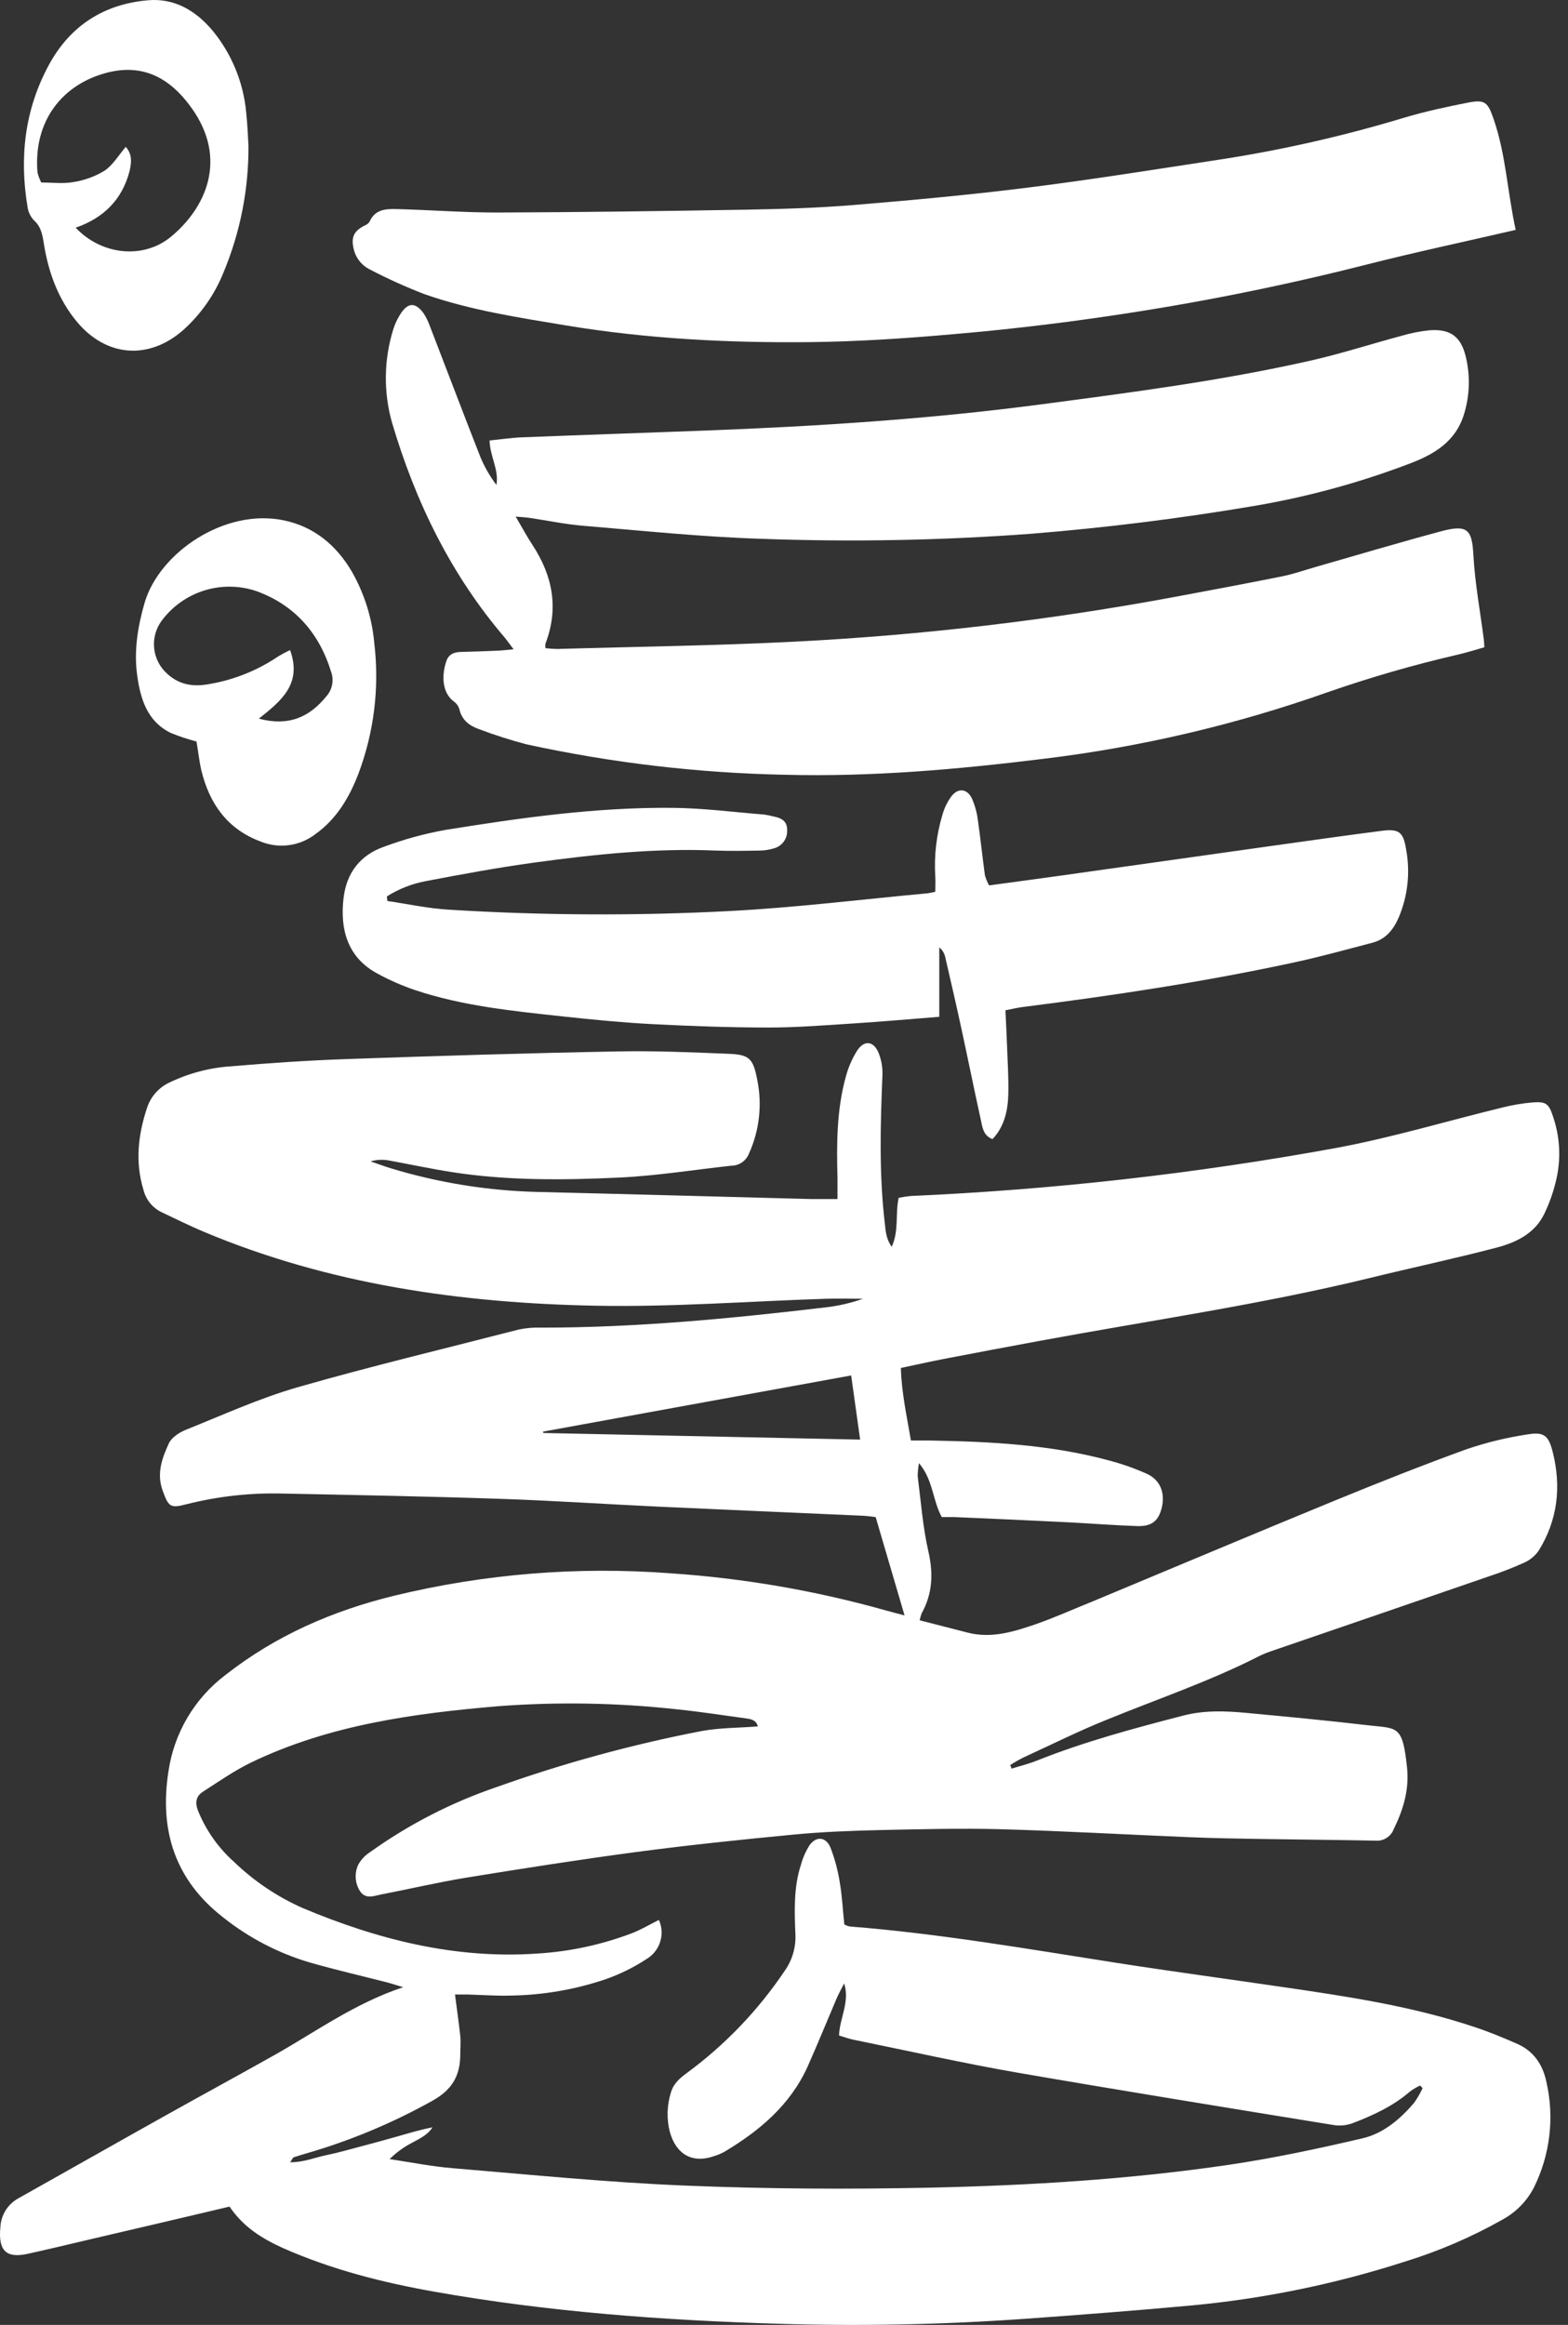 <svg width="170" height="252" viewBox="0 0 170 252" fill="none" xmlns="http://www.w3.org/2000/svg">
<rect x="0" y="0" width="170" height="252" fill="#333333" stroke="none"/>
<path d="M24.886 239.172C19.708 240.408 14.67 241.574 9.644 242.752C7.436 243.271 5.228 243.802 3.012 244.292C0.652 244.812 -0.209 243.934 0.042 241.409C0.07 240.756 0.269 240.123 0.617 239.57C0.965 239.017 1.451 238.565 2.028 238.258C7.337 235.279 12.631 232.272 17.945 229.302C21.879 227.098 25.841 224.952 29.771 222.74C34.245 220.223 38.422 217.158 43.707 215.395C42.932 215.161 42.512 215.016 42.088 214.905C39.266 214.18 36.424 213.525 33.623 212.726C30.185 211.714 26.976 210.045 24.173 207.812C19.028 203.795 17.248 198.473 18.266 191.989C18.873 187.833 21.093 184.083 24.445 181.551C29.899 177.271 36.062 174.597 42.714 172.966C52.521 170.589 62.641 169.768 72.703 170.532C80.61 171.062 88.441 172.414 96.068 174.564C96.673 174.737 97.304 174.89 98.07 175.096L94.939 164.439C94.527 164.394 94.029 164.311 93.522 164.291C86.202 163.961 78.878 163.656 71.554 163.315C65.787 163.047 60.053 162.655 54.298 162.462C46.442 162.194 38.587 162.05 30.731 161.889C27.176 161.789 23.625 162.181 20.177 163.055C18.427 163.516 18.274 163.286 17.648 161.605C16.948 159.731 17.57 158.058 18.299 156.464C18.6 155.805 19.444 155.261 20.157 154.973C24.165 153.366 28.128 151.558 32.255 150.368C40.197 148.09 48.263 146.166 56.255 144.106C57.052 143.94 57.867 143.872 58.681 143.904C69 143.904 79.257 142.92 89.493 141.709C90.881 141.552 92.246 141.238 93.563 140.774C92.225 140.774 90.886 140.737 89.551 140.774C81.234 141.041 72.909 141.688 64.596 141.527C50.047 141.251 35.724 139.233 22.109 133.519C20.548 132.864 19.032 132.102 17.5 131.382C17.02 131.146 16.598 130.809 16.262 130.393C15.926 129.978 15.685 129.494 15.556 128.976C14.624 125.936 14.979 122.945 15.967 120.004C16.17 119.416 16.489 118.875 16.907 118.414C17.325 117.953 17.832 117.581 18.398 117.322C20.508 116.311 22.793 115.716 25.129 115.572C29.302 115.213 33.487 114.937 37.672 114.789C47.443 114.447 57.222 114.146 67.002 113.965C71.014 113.883 75.034 114.064 79.047 114.224C81.292 114.315 81.662 114.776 82.103 117.067C82.65 119.76 82.331 122.557 81.193 125.058C81.04 125.439 80.777 125.766 80.437 125.997C80.097 126.227 79.696 126.351 79.286 126.352C75.236 126.793 71.2 127.448 67.138 127.637C61.095 127.921 55.027 127.983 49.013 127.048C46.772 126.698 44.551 126.224 42.315 125.812C41.607 125.657 40.873 125.681 40.177 125.882C40.906 126.133 41.623 126.405 42.356 126.628C47.544 128.205 52.922 129.07 58.343 129.198C68.18 129.433 78.013 129.709 87.85 129.964C88.768 129.964 89.691 129.964 90.799 129.964C90.799 129.087 90.799 128.391 90.799 127.695C90.7 123.987 90.704 120.28 91.714 116.659C91.978 115.687 92.382 114.759 92.912 113.903C93.683 112.704 94.713 112.807 95.26 114.138C95.564 114.901 95.704 115.719 95.672 116.54C95.446 121.924 95.302 127.299 95.936 132.667C96.031 133.462 96.072 134.314 96.682 135.138C97.481 133.379 97.048 131.612 97.431 129.837C97.86 129.746 98.293 129.678 98.729 129.635C114.208 128.953 129.623 127.213 144.865 124.428C150.921 123.304 156.857 121.512 162.85 120.053C163.92 119.782 165.01 119.597 166.109 119.497C167.617 119.382 167.921 119.592 168.403 121.1C169.09 123.148 169.232 125.34 168.815 127.46C168.521 128.902 168.047 130.301 167.402 131.625C166.352 133.746 164.317 134.693 162.228 135.237C157.668 136.432 153.051 137.408 148.47 138.533C136.631 141.416 124.578 143.142 112.632 145.354C109.196 145.989 105.763 146.635 102.333 147.294C100.826 147.587 99.326 147.925 97.67 148.275C97.749 150.965 98.301 153.441 98.762 156.139C99.495 156.139 100.179 156.139 100.859 156.139C107.388 156.258 113.896 156.579 120.248 158.305C121.66 158.675 123.037 159.161 124.368 159.76C125.797 160.419 126.32 161.819 125.97 163.356C125.641 164.81 124.911 165.453 123.35 165.415C120.85 165.333 118.353 165.135 115.853 165.004C111.734 164.8 107.614 164.612 103.495 164.439C103.038 164.439 102.576 164.439 102.107 164.439C101.102 162.627 101.184 160.427 99.635 158.59C99.546 159.058 99.499 159.534 99.495 160.011C99.845 162.734 100.043 165.494 100.653 168.159C101.205 170.569 101.102 172.752 99.915 174.89C99.827 175.13 99.76 175.376 99.713 175.627L104.92 176.962C107.478 177.617 109.896 176.875 112.269 176.056C114.358 175.331 116.388 174.408 118.448 173.584C127.181 169.947 135.898 166.268 144.651 162.676C149.401 160.728 154.179 158.829 159.003 157.082C161.147 156.351 163.353 155.814 165.594 155.48C167.386 155.179 167.893 155.57 168.35 157.407C169.289 161.156 168.877 164.765 166.83 168.064C166.431 168.641 165.881 169.097 165.24 169.382C164.017 169.934 162.766 170.421 161.491 170.841C153.659 173.54 145.832 176.229 138.011 178.906C137.511 179.068 137.022 179.263 136.549 179.491C131.222 182.214 125.579 184.125 120.071 186.37C116.99 187.606 113.995 189.102 110.972 190.49C110.476 190.74 109.994 191.015 109.526 191.314L109.678 191.701C110.589 191.417 111.524 191.19 112.409 190.836C117.575 188.776 122.918 187.343 128.281 185.954C130.543 185.37 132.779 185.444 135.037 185.654C139.44 186.066 143.848 186.478 148.219 186.993C151.514 187.38 152.058 186.902 152.548 191.581C152.803 193.983 152.136 196.17 151.098 198.275C150.952 198.661 150.685 198.989 150.338 199.211C149.991 199.434 149.582 199.539 149.17 199.511C144.981 199.425 140.791 199.396 136.602 199.326C134.098 199.285 131.593 199.243 129.093 199.14C122.234 198.86 115.379 198.465 108.516 198.271C104.154 198.152 99.788 198.271 95.425 198.362C92.286 198.436 89.139 198.555 86.013 198.856C80.34 199.396 74.672 199.989 69.024 200.735C62.845 201.558 56.708 202.522 50.562 203.519C47.464 204.026 44.383 204.755 41.314 205.344C40.539 205.497 39.666 205.884 39.056 205.023C38.773 204.596 38.605 204.103 38.569 203.592C38.532 203.081 38.627 202.57 38.846 202.106C39.157 201.547 39.605 201.075 40.148 200.735C44.343 197.736 48.955 195.367 53.837 193.703C61.087 191.117 68.523 189.085 76.081 187.627C78.062 187.264 80.11 187.289 82.165 187.128C81.984 186.42 81.411 186.329 80.835 186.251C78.363 185.921 75.891 185.526 73.42 185.279C66.991 184.566 60.509 184.45 54.059 184.933C44.881 185.716 35.761 186.947 27.283 191.009C25.454 191.89 23.765 193.069 22.039 194.181C21.215 194.696 21.121 195.417 21.5 196.343C22.361 198.435 23.685 200.303 25.372 201.81C27.535 203.892 30.044 205.581 32.787 206.802C40.951 210.234 49.371 212.368 58.281 211.746C61.776 211.532 65.219 210.791 68.493 209.55C69.506 209.159 70.458 208.59 71.438 208.104C71.776 208.858 71.823 209.709 71.569 210.495C71.316 211.281 70.781 211.945 70.067 212.359C68.697 213.253 67.226 213.979 65.684 214.522C62.364 215.647 58.89 216.248 55.385 216.302C53.816 216.351 52.246 216.227 50.673 216.186C50.224 216.186 49.775 216.186 49.33 216.186C49.532 217.76 49.742 219.218 49.903 220.68C49.968 221.331 49.903 221.994 49.903 222.654C49.903 224.989 49.021 226.509 46.879 227.704C42.542 230.126 37.943 232.045 33.17 233.422C32.721 233.549 32.276 233.693 31.839 233.833C31.753 233.866 31.707 234.015 31.456 234.373C32.939 234.373 34.146 233.854 35.374 233.599C36.684 233.331 37.973 232.956 39.27 232.614C40.568 232.272 41.742 231.951 42.978 231.601C44.214 231.251 45.528 230.843 46.887 230.587C46.372 231.411 45.511 231.794 44.712 232.235C43.801 232.702 42.967 233.306 42.24 234.027C44.514 234.365 46.772 234.822 49.07 235.012C57.478 235.712 65.885 236.556 74.309 236.898C83.145 237.261 92.002 237.31 100.846 237.121C111.668 236.882 122.481 236.223 133.208 234.649C138.093 233.928 142.942 232.89 147.753 231.766C149.978 231.242 151.794 229.706 153.314 227.93C153.669 227.426 153.978 226.891 154.237 226.332L153.961 226.052C153.581 226.231 153.218 226.444 152.878 226.691C151.024 228.305 148.841 229.294 146.604 230.151C145.953 230.381 145.254 230.444 144.573 230.332C133.146 228.474 121.711 226.625 110.304 224.656C104.348 223.618 98.436 222.287 92.505 221.08C91.998 220.977 91.512 220.788 90.964 220.627C91.042 218.699 92.159 217.002 91.524 214.979C91.248 215.527 90.943 216.063 90.7 216.627C89.646 219.099 88.641 221.57 87.553 224.017C85.646 228.202 82.326 230.966 78.544 233.232C78.183 233.428 77.804 233.586 77.411 233.706C75.072 234.53 73.292 233.516 72.617 231.061C72.266 229.668 72.306 228.206 72.732 226.835C73.004 225.854 73.692 225.261 74.474 224.689C78.62 221.636 82.208 217.89 85.078 213.616C85.906 212.446 86.314 211.031 86.235 209.599C86.132 207.095 86.041 204.566 86.832 202.135C87.035 201.395 87.344 200.688 87.747 200.034C88.48 198.984 89.563 199.075 90.049 200.286C90.516 201.504 90.852 202.769 91.051 204.059C91.302 205.525 91.376 207.021 91.537 208.59C91.723 208.692 91.922 208.767 92.13 208.813C101.827 209.579 111.404 211.247 121.01 212.747C127.045 213.69 133.105 214.501 139.136 215.387C146.105 216.4 153.071 217.447 159.798 219.688C161.401 220.215 162.97 220.862 164.519 221.545C166.245 222.308 167.25 223.749 167.645 225.603C168.547 229.478 168.072 233.545 166.303 237.108C165.539 238.587 164.348 239.802 162.883 240.593C159.523 242.49 155.966 244.018 152.276 245.149C144.783 247.565 137.047 249.154 129.208 249.887C123.185 250.443 117.155 250.904 111.124 251.337C102.238 251.969 93.326 252.149 84.422 251.876C71.92 251.501 59.447 250.591 47.101 248.399C41.474 247.403 35.942 245.998 30.673 243.666C28.395 242.636 26.365 241.372 24.886 239.172ZM58.87 155.175L58.911 155.323L93.254 156.04C92.916 153.626 92.608 151.426 92.282 149.086L58.87 155.175Z" fill="white"/>
<path d="M55.908 55.994C56.592 57.152 57.119 58.14 57.729 59.067C59.916 62.404 60.612 65.93 59.133 69.777C59.111 69.936 59.111 70.097 59.133 70.255C59.567 70.307 60.003 70.336 60.439 70.342C69.049 70.09 77.671 69.987 86.272 69.543C100.058 68.841 113.782 67.224 127.354 64.702C131.242 63.977 135.135 63.248 139.016 62.47C140.21 62.227 141.372 61.819 142.546 61.481C147.077 60.183 151.608 58.832 156.14 57.613C159.163 56.789 159.592 57.407 159.748 60.229C159.917 63.256 160.482 66.264 160.869 69.291C160.902 69.522 160.906 69.761 160.93 70.16C159.925 70.445 158.941 70.758 157.936 70.984C153.226 72.076 148.579 73.418 144.012 75.005C134.012 78.549 123.651 80.979 113.117 82.251C103.808 83.4 94.486 84.22 85.106 83.977C75.684 83.791 66.302 82.687 57.094 80.681C55.348 80.225 53.628 79.675 51.941 79.034C50.907 78.679 50.083 78.07 49.803 76.875C49.707 76.544 49.504 76.255 49.227 76.051C47.904 75.095 47.867 73.168 48.403 71.631C48.65 70.922 49.227 70.684 49.931 70.667C51.271 70.631 52.61 70.585 53.947 70.527C54.458 70.507 54.969 70.441 55.681 70.379C55.294 69.868 55.039 69.497 54.751 69.143C48.913 62.334 45.05 54.429 42.5 45.803C41.569 42.504 41.614 39.006 42.627 35.731C42.803 35.163 43.05 34.62 43.365 34.116C44.189 32.769 45.033 32.716 45.931 33.968C46.219 34.416 46.453 34.898 46.627 35.401C48.452 40.118 50.24 44.847 52.09 49.556C52.538 50.628 53.121 51.64 53.824 52.567C54.108 50.898 53.127 49.506 53.078 47.743C54.248 47.628 55.434 47.446 56.625 47.401C63.257 47.138 69.889 46.919 76.521 46.668C88.62 46.206 100.693 45.432 112.718 43.85C122.584 42.548 132.454 41.272 142.175 39.068C145.471 38.318 148.688 37.272 151.95 36.398C152.951 36.103 153.977 35.901 155.015 35.797C157.24 35.645 158.389 36.464 158.916 38.66C159.411 40.698 159.351 42.832 158.743 44.839C157.841 47.879 155.476 49.238 152.894 50.227C147.338 52.348 141.583 53.907 135.716 54.882C127.796 56.217 119.832 57.206 111.824 57.852C102.071 58.58 92.284 58.763 82.511 58.4C76.068 58.198 69.638 57.522 63.208 56.987C61.239 56.822 59.294 56.41 57.337 56.122C56.95 56.068 56.563 56.052 55.908 55.994Z" fill="white"/>
<path d="M42.002 97.661C44.242 97.986 46.471 98.485 48.724 98.604C58.839 99.229 68.98 99.277 79.1 98.748C86.239 98.378 93.357 97.492 100.484 96.833C100.76 96.808 101.036 96.734 101.402 96.664C101.402 96.067 101.439 95.539 101.402 95.016C101.261 92.745 101.526 90.467 102.185 88.289C102.379 87.604 102.689 86.957 103.103 86.378C103.849 85.344 104.875 85.447 105.406 86.617C105.709 87.324 105.913 88.07 106.012 88.833C106.3 90.839 106.506 92.858 106.782 94.868C106.891 95.25 107.041 95.619 107.231 95.968C109.748 95.626 112.22 95.3 114.683 94.954C122.982 93.79 131.28 92.621 139.576 91.449C142.979 90.971 146.377 90.497 149.784 90.056C151.691 89.809 152.152 90.176 152.457 92.116C152.911 94.598 152.624 97.158 151.633 99.478C151.044 100.82 150.204 101.809 148.808 102.18C145.924 102.934 143.073 103.729 140.157 104.351C130.477 106.435 120.701 107.91 110.885 109.15C110.312 109.224 109.744 109.364 109.007 109.508C109.064 110.744 109.134 111.98 109.175 113.215C109.241 115.007 109.361 116.803 109.32 118.571C109.278 120.338 108.908 122.105 107.606 123.468C106.589 123.089 106.518 122.179 106.345 121.409C105.625 118.146 104.965 114.867 104.257 111.601C103.688 108.977 103.087 106.361 102.482 103.745C102.391 103.33 102.163 102.957 101.835 102.686V110.212C98.749 110.455 95.751 110.723 92.748 110.917C89.613 111.119 86.47 111.374 83.335 111.374C79.092 111.374 74.845 111.218 70.606 110.999C67.414 110.83 64.225 110.517 61.049 110.175C55.612 109.582 50.162 109.051 44.926 107.292C43.547 106.818 42.211 106.23 40.93 105.533C37.697 103.803 36.84 100.763 37.248 97.344C37.573 94.563 39.089 92.685 41.59 91.795C43.769 90.979 46.017 90.363 48.308 89.954C56.473 88.635 64.67 87.482 72.954 87.564C76.25 87.593 79.566 88.03 82.869 88.293C83.215 88.345 83.557 88.415 83.895 88.504C84.719 88.664 85.362 89.006 85.341 89.987C85.362 90.405 85.247 90.819 85.013 91.166C84.779 91.514 84.439 91.776 84.043 91.914C83.492 92.096 82.915 92.191 82.334 92.195C80.76 92.223 79.187 92.248 77.617 92.195C71.026 91.91 64.472 92.606 57.952 93.492C54.034 94.032 50.125 94.749 46.253 95.49C44.72 95.765 43.255 96.334 41.94 97.166L42.002 97.661Z" fill="white"/>
<path d="M164.33 24.917C158.789 26.198 153.442 27.335 148.145 28.682C138.893 31.032 129.525 32.9 120.08 34.276C114.497 35.1 108.894 35.751 103.273 36.229C98.177 36.682 93.057 37.02 87.945 37.082C79.039 37.181 70.153 36.732 61.338 35.269C56.172 34.412 50.982 33.621 46.014 31.883C44.001 31.106 42.033 30.216 40.119 29.218C39.663 28.996 39.263 28.672 38.952 28.27C38.641 27.869 38.428 27.401 38.327 26.903C38.056 25.667 38.397 25.012 39.563 24.431C39.772 24.35 39.95 24.206 40.074 24.019C40.68 22.648 41.895 22.635 43.056 22.664C46.723 22.759 50.385 23.047 54.047 23.035C63.015 23.002 71.978 22.882 80.942 22.726C84.839 22.656 88.744 22.536 92.629 22.215C98.948 21.692 105.267 21.111 111.557 20.32C118.56 19.439 125.497 18.322 132.454 17.264C139.132 16.225 145.729 14.724 152.198 12.769C154.48 12.086 156.824 11.583 159.164 11.122C161.03 10.759 161.31 11.101 161.94 12.914C163.271 16.761 163.432 20.843 164.33 24.917Z" fill="white"/>
<path d="M21.302 80.372C20.348 80.124 19.412 79.812 18.501 79.437C15.93 78.172 15.206 75.705 14.859 73.093C14.513 70.481 14.946 67.865 15.683 65.32C17.273 59.923 24.334 55.059 30.776 56.401C34.035 57.085 36.453 59.071 38.154 61.971C39.516 64.364 40.345 67.022 40.585 69.765C41.145 74.532 40.554 79.364 38.863 83.857C37.866 86.452 36.49 88.775 34.191 90.415C33.355 91.057 32.364 91.469 31.319 91.607C30.273 91.746 29.21 91.608 28.235 91.206C24.684 89.879 22.723 87.16 21.833 83.515C21.595 82.481 21.487 81.41 21.302 80.372ZM28.078 77.9C31.328 78.753 33.557 77.719 35.382 75.478C35.699 75.123 35.914 74.69 36.005 74.223C36.097 73.756 36.061 73.273 35.901 72.825C34.587 68.553 31.905 65.571 27.823 64.08C25.988 63.454 24.002 63.427 22.151 64.003C20.3 64.579 18.68 65.728 17.525 67.285C16.888 68.15 16.6 69.223 16.716 70.291C16.833 71.359 17.346 72.344 18.155 73.052C19.506 74.288 21.067 74.457 22.732 74.139C25.386 73.682 27.913 72.667 30.146 71.161C30.568 70.905 31.004 70.673 31.452 70.465C32.758 74.098 30.55 75.927 28.078 77.884V77.9Z" fill="white"/>
<path d="M26.937 15.789C26.97 20.499 26.052 25.167 24.239 29.515C23.288 31.893 21.806 34.022 19.906 35.739C16.161 39.059 11.527 38.717 8.326 34.862C6.308 32.427 5.249 29.527 4.755 26.413C4.598 25.441 4.458 24.58 3.68 23.88C3.311 23.492 3.071 23 2.992 22.471C2.085 17.066 2.674 11.876 5.303 7.031C7.647 2.719 11.329 0.441 16.042 0.029C18.925 -0.219 21.244 1.157 23.073 3.349C25.123 5.856 26.381 8.916 26.686 12.139C26.843 13.581 26.888 15.015 26.937 15.789ZM8.203 24.679C11.02 27.669 15.535 28.114 18.501 25.688C22.208 22.656 24.824 17.326 20.738 11.658C18.39 8.399 15.444 6.858 11.527 7.897C6.777 9.161 3.605 13.083 4.063 18.689C4.154 19.069 4.293 19.435 4.475 19.781C5.653 19.781 6.835 19.941 7.955 19.735C9.153 19.551 10.303 19.131 11.338 18.5C12.244 17.89 12.862 16.823 13.636 15.917C14.394 16.774 14.233 17.717 14.048 18.541C13.249 21.643 11.21 23.645 8.203 24.679Z" fill="white"/>
</svg>
